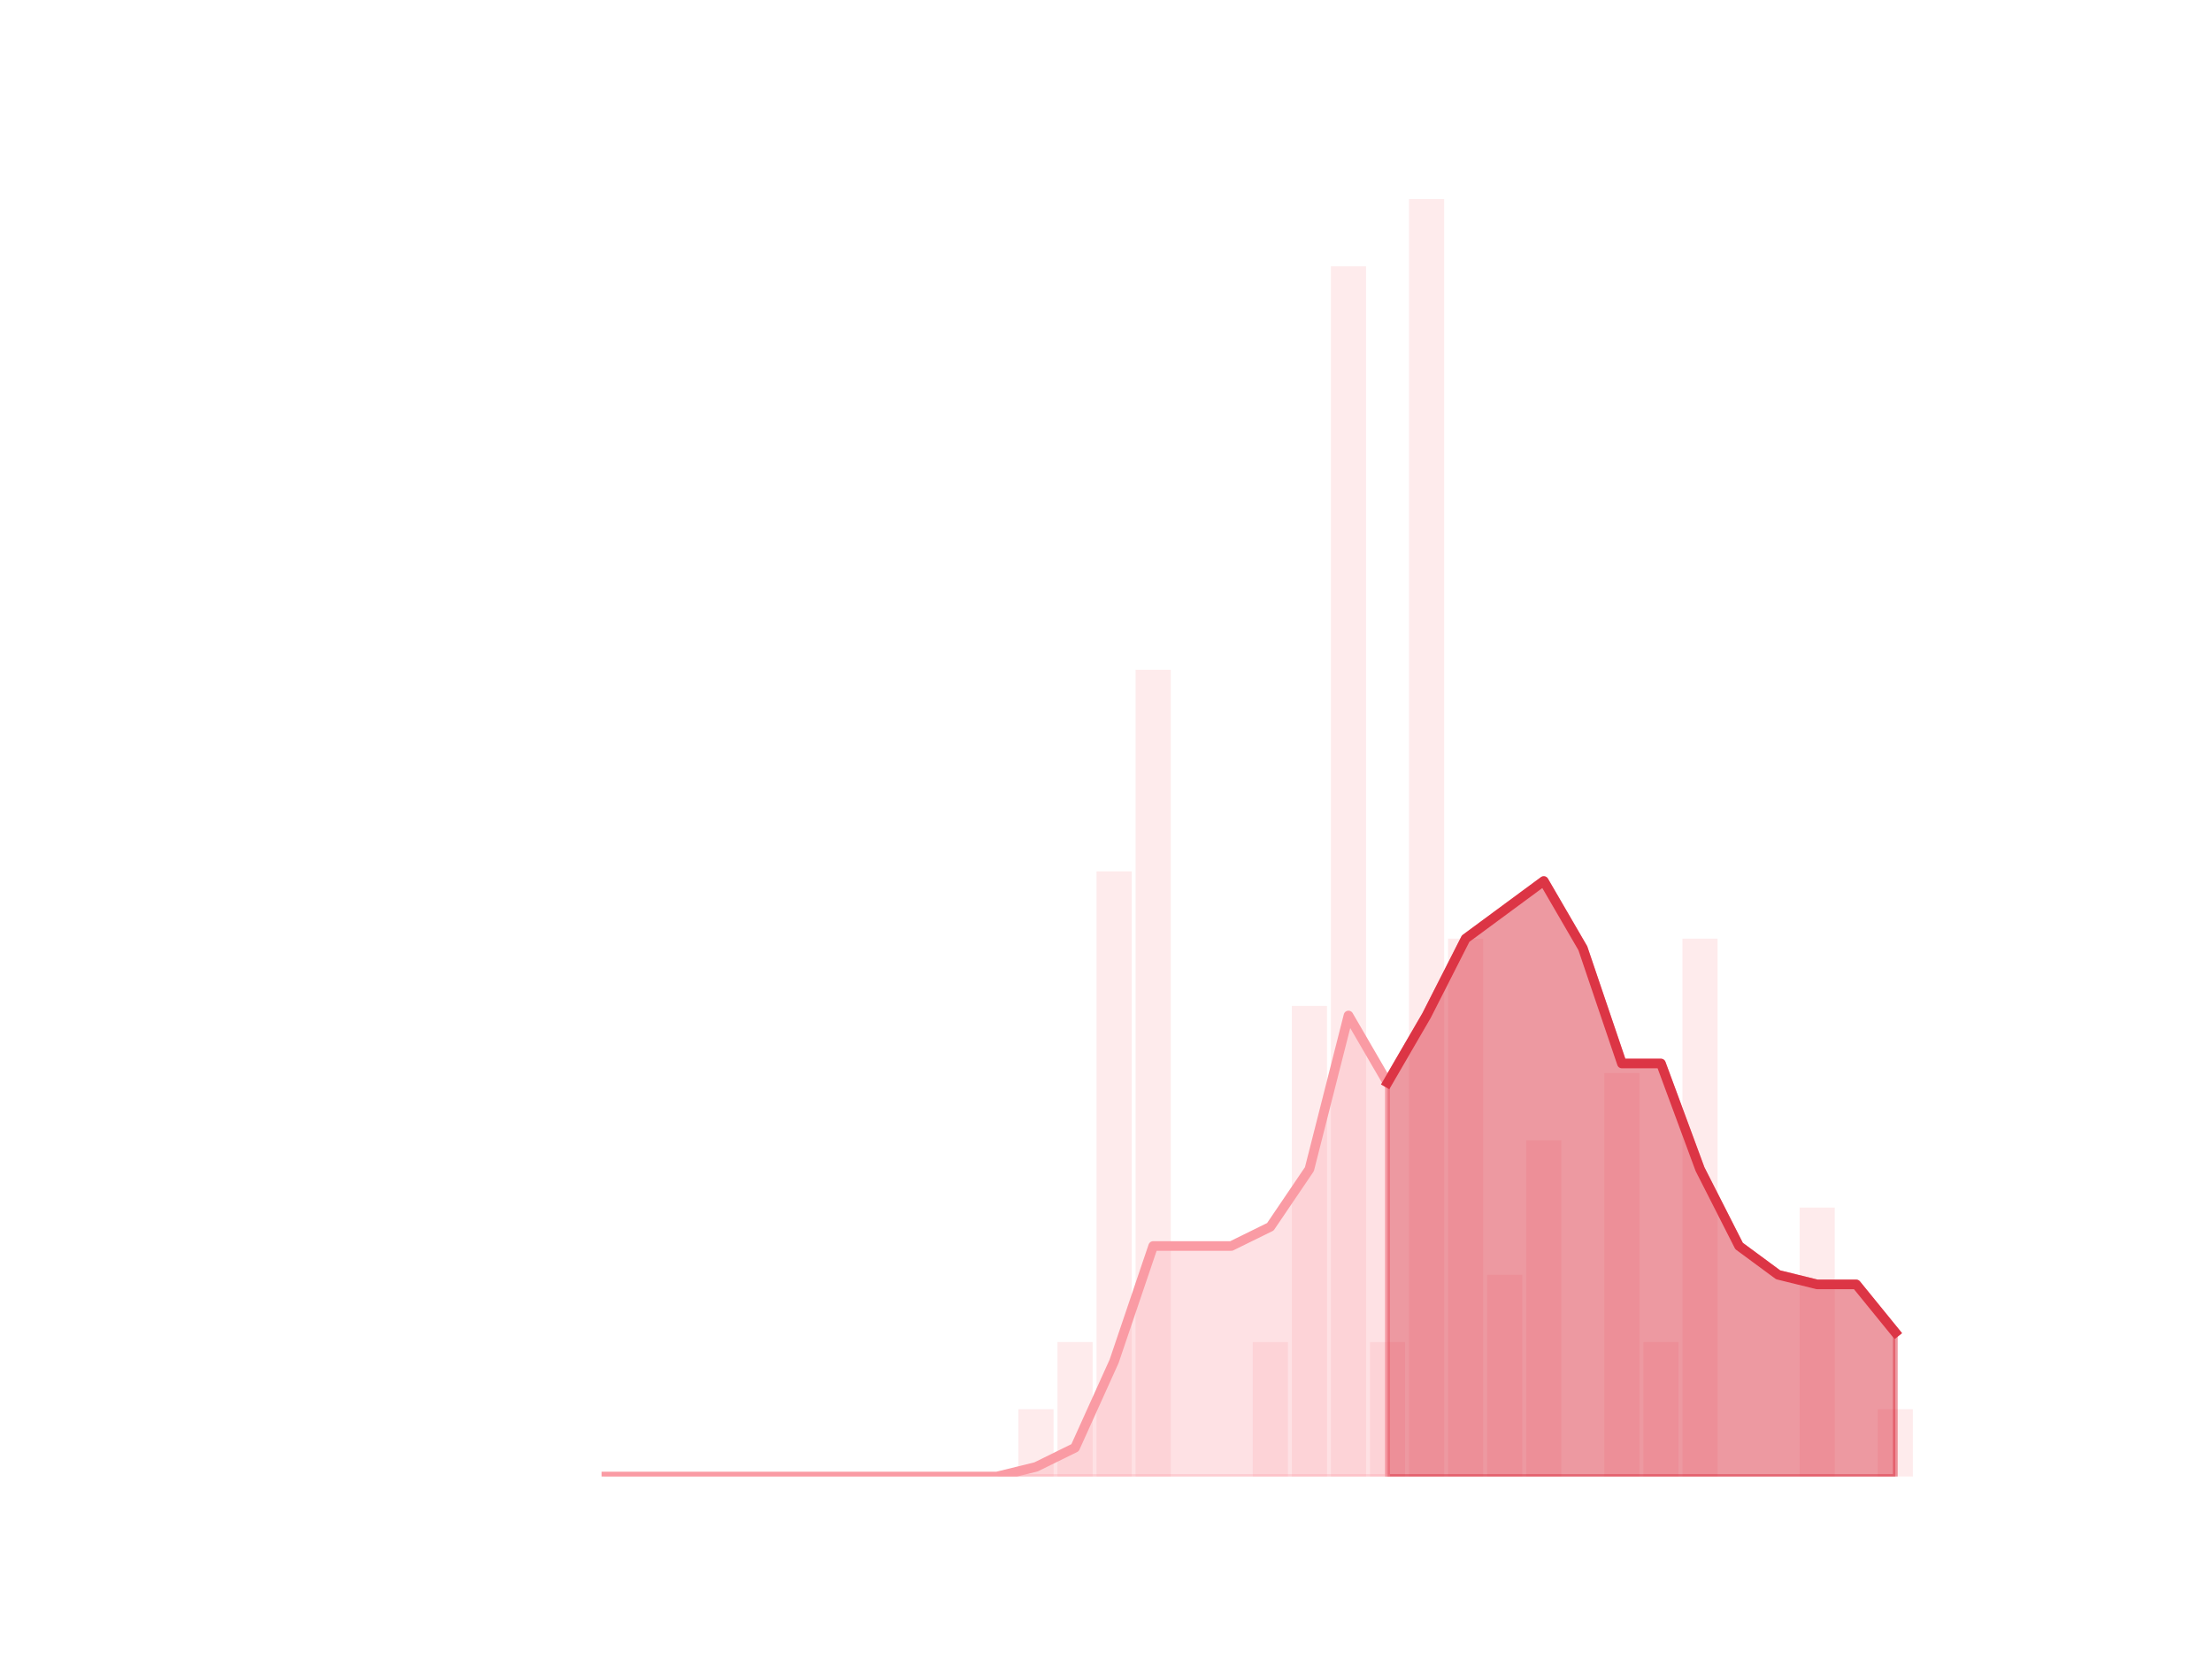 <?xml version="1.0" encoding="utf-8" standalone="no"?>
<!DOCTYPE svg PUBLIC "-//W3C//DTD SVG 1.1//EN"
  "http://www.w3.org/Graphics/SVG/1.1/DTD/svg11.dtd">
<!-- Created with matplotlib (https://matplotlib.org/) -->
<svg height="345.6pt" version="1.1" viewBox="0 0 460.8 345.6" width="460.8pt" xmlns="http://www.w3.org/2000/svg" xmlns:xlink="http://www.w3.org/1999/xlink">
 <defs>
  <style type="text/css">*{stroke-linecap:butt;stroke-linejoin:round;}</style>
 </defs>
 <g id="figure_1">
  <g id="patch_1">
   <path d="M 0 345.6 
L 460.8 345.6 
L 460.8 0 
L 0 0 
z
" style="fill:none;"/>
  </g>
  <g id="axes_1">
   <g id="patch_2">
    <path clip-path="url(#pc9dc893f88)" d="M 73.833 307.584 
L 81.156 307.584 
L 81.156 307.584 
L 73.833 307.584 
z
" style="fill:#fa9ba4;opacity:0.2;"/>
   </g>
   <g id="patch_3">
    <path clip-path="url(#pc9dc893f88)" d="M 81.969 307.584 
L 89.292 307.584 
L 89.292 307.584 
L 81.969 307.584 
z
" style="fill:#fa9ba4;opacity:0.2;"/>
   </g>
   <g id="patch_4">
    <path clip-path="url(#pc9dc893f88)" d="M 90.106 307.584 
L 97.429 307.584 
L 97.429 307.584 
L 90.106 307.584 
z
" style="fill:#fa9ba4;opacity:0.2;"/>
   </g>
   <g id="patch_5">
    <path clip-path="url(#pc9dc893f88)" d="M 98.243 307.584 
L 105.566 307.584 
L 105.566 307.584 
L 98.243 307.584 
z
" style="fill:#fa9ba4;opacity:0.2;"/>
   </g>
   <g id="patch_6">
    <path clip-path="url(#pc9dc893f88)" d="M 106.38 307.584 
L 113.703 307.584 
L 113.703 307.584 
L 106.38 307.584 
z
" style="fill:#fa9ba4;opacity:0.2;"/>
   </g>
   <g id="patch_7">
    <path clip-path="url(#pc9dc893f88)" d="M 114.516 307.584 
L 121.839 307.584 
L 121.839 307.584 
L 114.516 307.584 
z
" style="fill:#fa9ba4;opacity:0.2;"/>
   </g>
   <g id="patch_8">
    <path clip-path="url(#pc9dc893f88)" d="M 122.653 307.584 
L 129.976 307.584 
L 129.976 307.584 
L 122.653 307.584 
z
" style="fill:#fa9ba4;opacity:0.2;"/>
   </g>
   <g id="patch_9">
    <path clip-path="url(#pc9dc893f88)" d="M 130.79 307.584 
L 138.113 307.584 
L 138.113 307.584 
L 130.79 307.584 
z
" style="fill:#fa9ba4;opacity:0.2;"/>
   </g>
   <g id="patch_10">
    <path clip-path="url(#pc9dc893f88)" d="M 138.926 307.584 
L 146.249 307.584 
L 146.249 307.584 
L 138.926 307.584 
z
" style="fill:#fa9ba4;opacity:0.2;"/>
   </g>
   <g id="patch_11">
    <path clip-path="url(#pc9dc893f88)" d="M 147.063 307.584 
L 154.386 307.584 
L 154.386 307.584 
L 147.063 307.584 
z
" style="fill:#fa9ba4;opacity:0.2;"/>
   </g>
   <g id="patch_12">
    <path clip-path="url(#pc9dc893f88)" d="M 155.2 307.584 
L 162.523 307.584 
L 162.523 307.584 
L 155.2 307.584 
z
" style="fill:#fa9ba4;opacity:0.2;"/>
   </g>
   <g id="patch_13">
    <path clip-path="url(#pc9dc893f88)" d="M 163.336 307.584 
L 170.66 307.584 
L 170.66 307.584 
L 163.336 307.584 
z
" style="fill:#fa9ba4;opacity:0.2;"/>
   </g>
   <g id="patch_14">
    <path clip-path="url(#pc9dc893f88)" d="M 171.473 307.584 
L 178.796 307.584 
L 178.796 307.584 
L 171.473 307.584 
z
" style="fill:#fa9ba4;opacity:0.2;"/>
   </g>
   <g id="patch_15">
    <path clip-path="url(#pc9dc893f88)" d="M 179.61 307.584 
L 186.933 307.584 
L 186.933 307.584 
L 179.61 307.584 
z
" style="fill:#fa9ba4;opacity:0.2;"/>
   </g>
   <g id="patch_16">
    <path clip-path="url(#pc9dc893f88)" d="M 187.747 307.584 
L 195.07 307.584 
L 195.07 307.584 
L 187.747 307.584 
z
" style="fill:#fa9ba4;opacity:0.2;"/>
   </g>
   <g id="patch_17">
    <path clip-path="url(#pc9dc893f88)" d="M 195.883 307.584 
L 203.206 307.584 
L 203.206 307.584 
L 195.883 307.584 
z
" style="fill:#fa9ba4;opacity:0.2;"/>
   </g>
   <g id="patch_18">
    <path clip-path="url(#pc9dc893f88)" d="M 204.02 307.584 
L 211.343 307.584 
L 211.343 307.584 
L 204.02 307.584 
z
" style="fill:#fa9ba4;opacity:0.2;"/>
   </g>
   <g id="patch_19">
    <path clip-path="url(#pc9dc893f88)" d="M 212.157 307.584 
L 219.48 307.584 
L 219.48 293.578 
L 212.157 293.578 
z
" style="fill:#fa9ba4;opacity:0.2;"/>
   </g>
   <g id="patch_20">
    <path clip-path="url(#pc9dc893f88)" d="M 220.293 307.584 
L 227.616 307.584 
L 227.616 279.572 
L 220.293 279.572 
z
" style="fill:#fa9ba4;opacity:0.2;"/>
   </g>
   <g id="patch_21">
    <path clip-path="url(#pc9dc893f88)" d="M 228.43 307.584 
L 235.753 307.584 
L 235.753 181.531 
L 228.43 181.531 
z
" style="fill:#fa9ba4;opacity:0.2;"/>
   </g>
   <g id="patch_22">
    <path clip-path="url(#pc9dc893f88)" d="M 236.567 307.584 
L 243.89 307.584 
L 243.89 139.513 
L 236.567 139.513 
z
" style="fill:#fa9ba4;opacity:0.2;"/>
   </g>
   <g id="patch_23">
    <path clip-path="url(#pc9dc893f88)" d="M 244.704 307.584 
L 252.027 307.584 
L 252.027 307.584 
L 244.704 307.584 
z
" style="fill:#fa9ba4;opacity:0.2;"/>
   </g>
   <g id="patch_24">
    <path clip-path="url(#pc9dc893f88)" d="M 252.84 307.584 
L 260.163 307.584 
L 260.163 307.584 
L 252.84 307.584 
z
" style="fill:#fa9ba4;opacity:0.2;"/>
   </g>
   <g id="patch_25">
    <path clip-path="url(#pc9dc893f88)" d="M 260.977 307.584 
L 268.3 307.584 
L 268.3 279.572 
L 260.977 279.572 
z
" style="fill:#fa9ba4;opacity:0.2;"/>
   </g>
   <g id="patch_26">
    <path clip-path="url(#pc9dc893f88)" d="M 269.114 307.584 
L 276.437 307.584 
L 276.437 209.543 
L 269.114 209.543 
z
" style="fill:#fa9ba4;opacity:0.2;"/>
   </g>
   <g id="patch_27">
    <path clip-path="url(#pc9dc893f88)" d="M 277.25 307.584 
L 284.573 307.584 
L 284.573 55.478 
L 277.25 55.478 
z
" style="fill:#fa9ba4;opacity:0.2;"/>
   </g>
   <g id="patch_28">
    <path clip-path="url(#pc9dc893f88)" d="M 285.387 307.584 
L 292.71 307.584 
L 292.71 279.572 
L 285.387 279.572 
z
" style="fill:#fa9ba4;opacity:0.2;"/>
   </g>
   <g id="patch_29">
    <path clip-path="url(#pc9dc893f88)" d="M 293.524 307.584 
L 300.847 307.584 
L 300.847 41.472 
L 293.524 41.472 
z
" style="fill:#fa9ba4;opacity:0.2;"/>
   </g>
   <g id="patch_30">
    <path clip-path="url(#pc9dc893f88)" d="M 301.66 307.584 
L 308.984 307.584 
L 308.984 195.537 
L 301.66 195.537 
z
" style="fill:#fa9ba4;opacity:0.2;"/>
   </g>
   <g id="patch_31">
    <path clip-path="url(#pc9dc893f88)" d="M 309.797 307.584 
L 317.12 307.584 
L 317.12 265.566 
L 309.797 265.566 
z
" style="fill:#fa9ba4;opacity:0.2;"/>
   </g>
   <g id="patch_32">
    <path clip-path="url(#pc9dc893f88)" d="M 317.934 307.584 
L 325.257 307.584 
L 325.257 237.555 
L 317.934 237.555 
z
" style="fill:#fa9ba4;opacity:0.2;"/>
   </g>
   <g id="patch_33">
    <path clip-path="url(#pc9dc893f88)" d="M 326.071 307.584 
L 333.394 307.584 
L 333.394 307.584 
L 326.071 307.584 
z
" style="fill:#fa9ba4;opacity:0.2;"/>
   </g>
   <g id="patch_34">
    <path clip-path="url(#pc9dc893f88)" d="M 334.207 307.584 
L 341.53 307.584 
L 341.53 223.549 
L 334.207 223.549 
z
" style="fill:#fa9ba4;opacity:0.2;"/>
   </g>
   <g id="patch_35">
    <path clip-path="url(#pc9dc893f88)" d="M 342.344 307.584 
L 349.667 307.584 
L 349.667 279.572 
L 342.344 279.572 
z
" style="fill:#fa9ba4;opacity:0.2;"/>
   </g>
   <g id="patch_36">
    <path clip-path="url(#pc9dc893f88)" d="M 350.481 307.584 
L 357.804 307.584 
L 357.804 195.537 
L 350.481 195.537 
z
" style="fill:#fa9ba4;opacity:0.2;"/>
   </g>
   <g id="patch_37">
    <path clip-path="url(#pc9dc893f88)" d="M 358.617 307.584 
L 365.94 307.584 
L 365.94 307.584 
L 358.617 307.584 
z
" style="fill:#fa9ba4;opacity:0.2;"/>
   </g>
   <g id="patch_38">
    <path clip-path="url(#pc9dc893f88)" d="M 366.754 307.584 
L 374.077 307.584 
L 374.077 307.584 
L 366.754 307.584 
z
" style="fill:#fa9ba4;opacity:0.2;"/>
   </g>
   <g id="patch_39">
    <path clip-path="url(#pc9dc893f88)" d="M 374.891 307.584 
L 382.214 307.584 
L 382.214 251.56 
L 374.891 251.56 
z
" style="fill:#fa9ba4;opacity:0.2;"/>
   </g>
   <g id="patch_40">
    <path clip-path="url(#pc9dc893f88)" d="M 383.028 307.584 
L 390.351 307.584 
L 390.351 307.584 
L 383.028 307.584 
z
" style="fill:#fa9ba4;opacity:0.2;"/>
   </g>
   <g id="patch_41">
    <path clip-path="url(#pc9dc893f88)" d="M 391.164 307.584 
L 398.487 307.584 
L 398.487 293.578 
L 391.164 293.578 
z
" style="fill:#fa9ba4;opacity:0.2;"/>
   </g>
   <g id="matplotlib.axis_1"/>
   <g id="matplotlib.axis_2"/>
   <g id="PolyCollection_1">
    <defs>
     <path d="M 289.049 -120.051 
L 289.049 -38.016 
L 297.185 -38.016 
L 305.322 -38.016 
L 313.459 -38.016 
L 321.595 -38.016 
L 329.732 -38.016 
L 337.869 -38.016 
L 346.006 -38.016 
L 354.142 -38.016 
L 362.279 -38.016 
L 370.416 -38.016 
L 378.552 -38.016 
L 386.689 -38.016 
L 394.826 -38.016 
L 394.826 -68.029 
L 394.826 -68.029 
L 386.689 -78.033 
L 378.552 -78.033 
L 370.416 -80.034 
L 362.279 -86.036 
L 354.142 -102.043 
L 346.006 -124.052 
L 337.869 -124.052 
L 329.732 -148.062 
L 321.595 -162.068 
L 313.459 -156.066 
L 305.322 -150.063 
L 297.185 -134.056 
L 289.049 -120.051 
z
" id="m7a2c9ed90b" style="stroke:#dc3545;stroke-opacity:0.5;"/>
    </defs>
    <g clip-path="url(#pc9dc893f88)">
     <use style="fill:#dc3545;fill-opacity:0.5;stroke:#dc3545;stroke-opacity:0.5;" x="0" xlink:href="#m7a2c9ed90b" y="345.6"/>
    </g>
   </g>
   <g id="PolyCollection_2">
    <defs>
     <path d="M 126.314 -38.016 
L 126.314 -38.016 
L 134.451 -38.016 
L 142.588 -38.016 
L 150.725 -38.016 
L 158.861 -38.016 
L 166.998 -38.016 
L 175.135 -38.016 
L 183.271 -38.016 
L 191.408 -38.016 
L 199.545 -38.016 
L 207.682 -38.016 
L 215.818 -38.016 
L 223.955 -38.016 
L 232.092 -38.016 
L 240.228 -38.016 
L 248.365 -38.016 
L 256.502 -38.016 
L 264.638 -38.016 
L 272.775 -38.016 
L 280.912 -38.016 
L 289.049 -38.016 
L 289.049 -120.051 
L 289.049 -120.051 
L 280.912 -134.056 
L 272.775 -102.043 
L 264.638 -90.038 
L 256.502 -86.036 
L 248.365 -86.036 
L 240.228 -86.036 
L 232.092 -62.026 
L 223.955 -44.019 
L 215.818 -40.017 
L 207.682 -38.016 
L 199.545 -38.016 
L 191.408 -38.016 
L 183.271 -38.016 
L 175.135 -38.016 
L 166.998 -38.016 
L 158.861 -38.016 
L 150.725 -38.016 
L 142.588 -38.016 
L 134.451 -38.016 
L 126.314 -38.016 
z
" id="m846900a50d" style="stroke:#fa9ba4;stroke-opacity:0.3;"/>
    </defs>
    <g clip-path="url(#pc9dc893f88)">
     <use style="fill:#fa9ba4;fill-opacity:0.3;stroke:#fa9ba4;stroke-opacity:0.3;" x="0" xlink:href="#m846900a50d" y="345.6"/>
    </g>
   </g>
   <g id="line2d_1">
    <path clip-path="url(#pc9dc893f88)" d="M 126.314 307.584 
L 134.451 307.584 
L 142.588 307.584 
L 150.725 307.584 
L 158.861 307.584 
L 166.998 307.584 
L 175.135 307.584 
L 183.271 307.584 
L 191.408 307.584 
L 199.545 307.584 
L 207.682 307.584 
L 215.818 305.583 
L 223.955 301.581 
L 232.092 283.574 
L 240.228 259.564 
L 248.365 259.564 
L 256.502 259.564 
L 264.638 255.562 
L 272.775 243.557 
L 280.912 211.544 
L 289.049 225.549 
L 297.185 211.544 
L 305.322 195.537 
L 313.459 189.534 
L 321.595 183.532 
L 329.732 197.538 
L 337.869 221.548 
L 346.006 221.548 
L 354.142 243.557 
L 362.279 259.564 
L 370.416 265.566 
L 378.552 267.567 
L 386.689 267.567 
L 394.826 277.571 
" style="fill:none;stroke:#fa9ba4;stroke-linecap:square;stroke-width:2;"/>
   </g>
   <g id="line2d_2">
    <path clip-path="url(#pc9dc893f88)" d="M 289.049 225.549 
L 297.185 211.544 
L 305.322 195.537 
L 313.459 189.534 
L 321.595 183.532 
L 329.732 197.538 
L 337.869 221.548 
L 346.006 221.548 
L 354.142 243.557 
L 362.279 259.564 
L 370.416 265.566 
L 378.552 267.567 
L 386.689 267.567 
L 394.826 277.571 
" style="fill:none;stroke:#dc3545;stroke-linecap:square;stroke-width:2;"/>
   </g>
  </g>
 </g>
 <defs>
  <clipPath id="pc9dc893f88">
   <rect height="266.112" width="357.12" x="57.6" y="41.472"/>
  </clipPath>
 </defs>
</svg>
